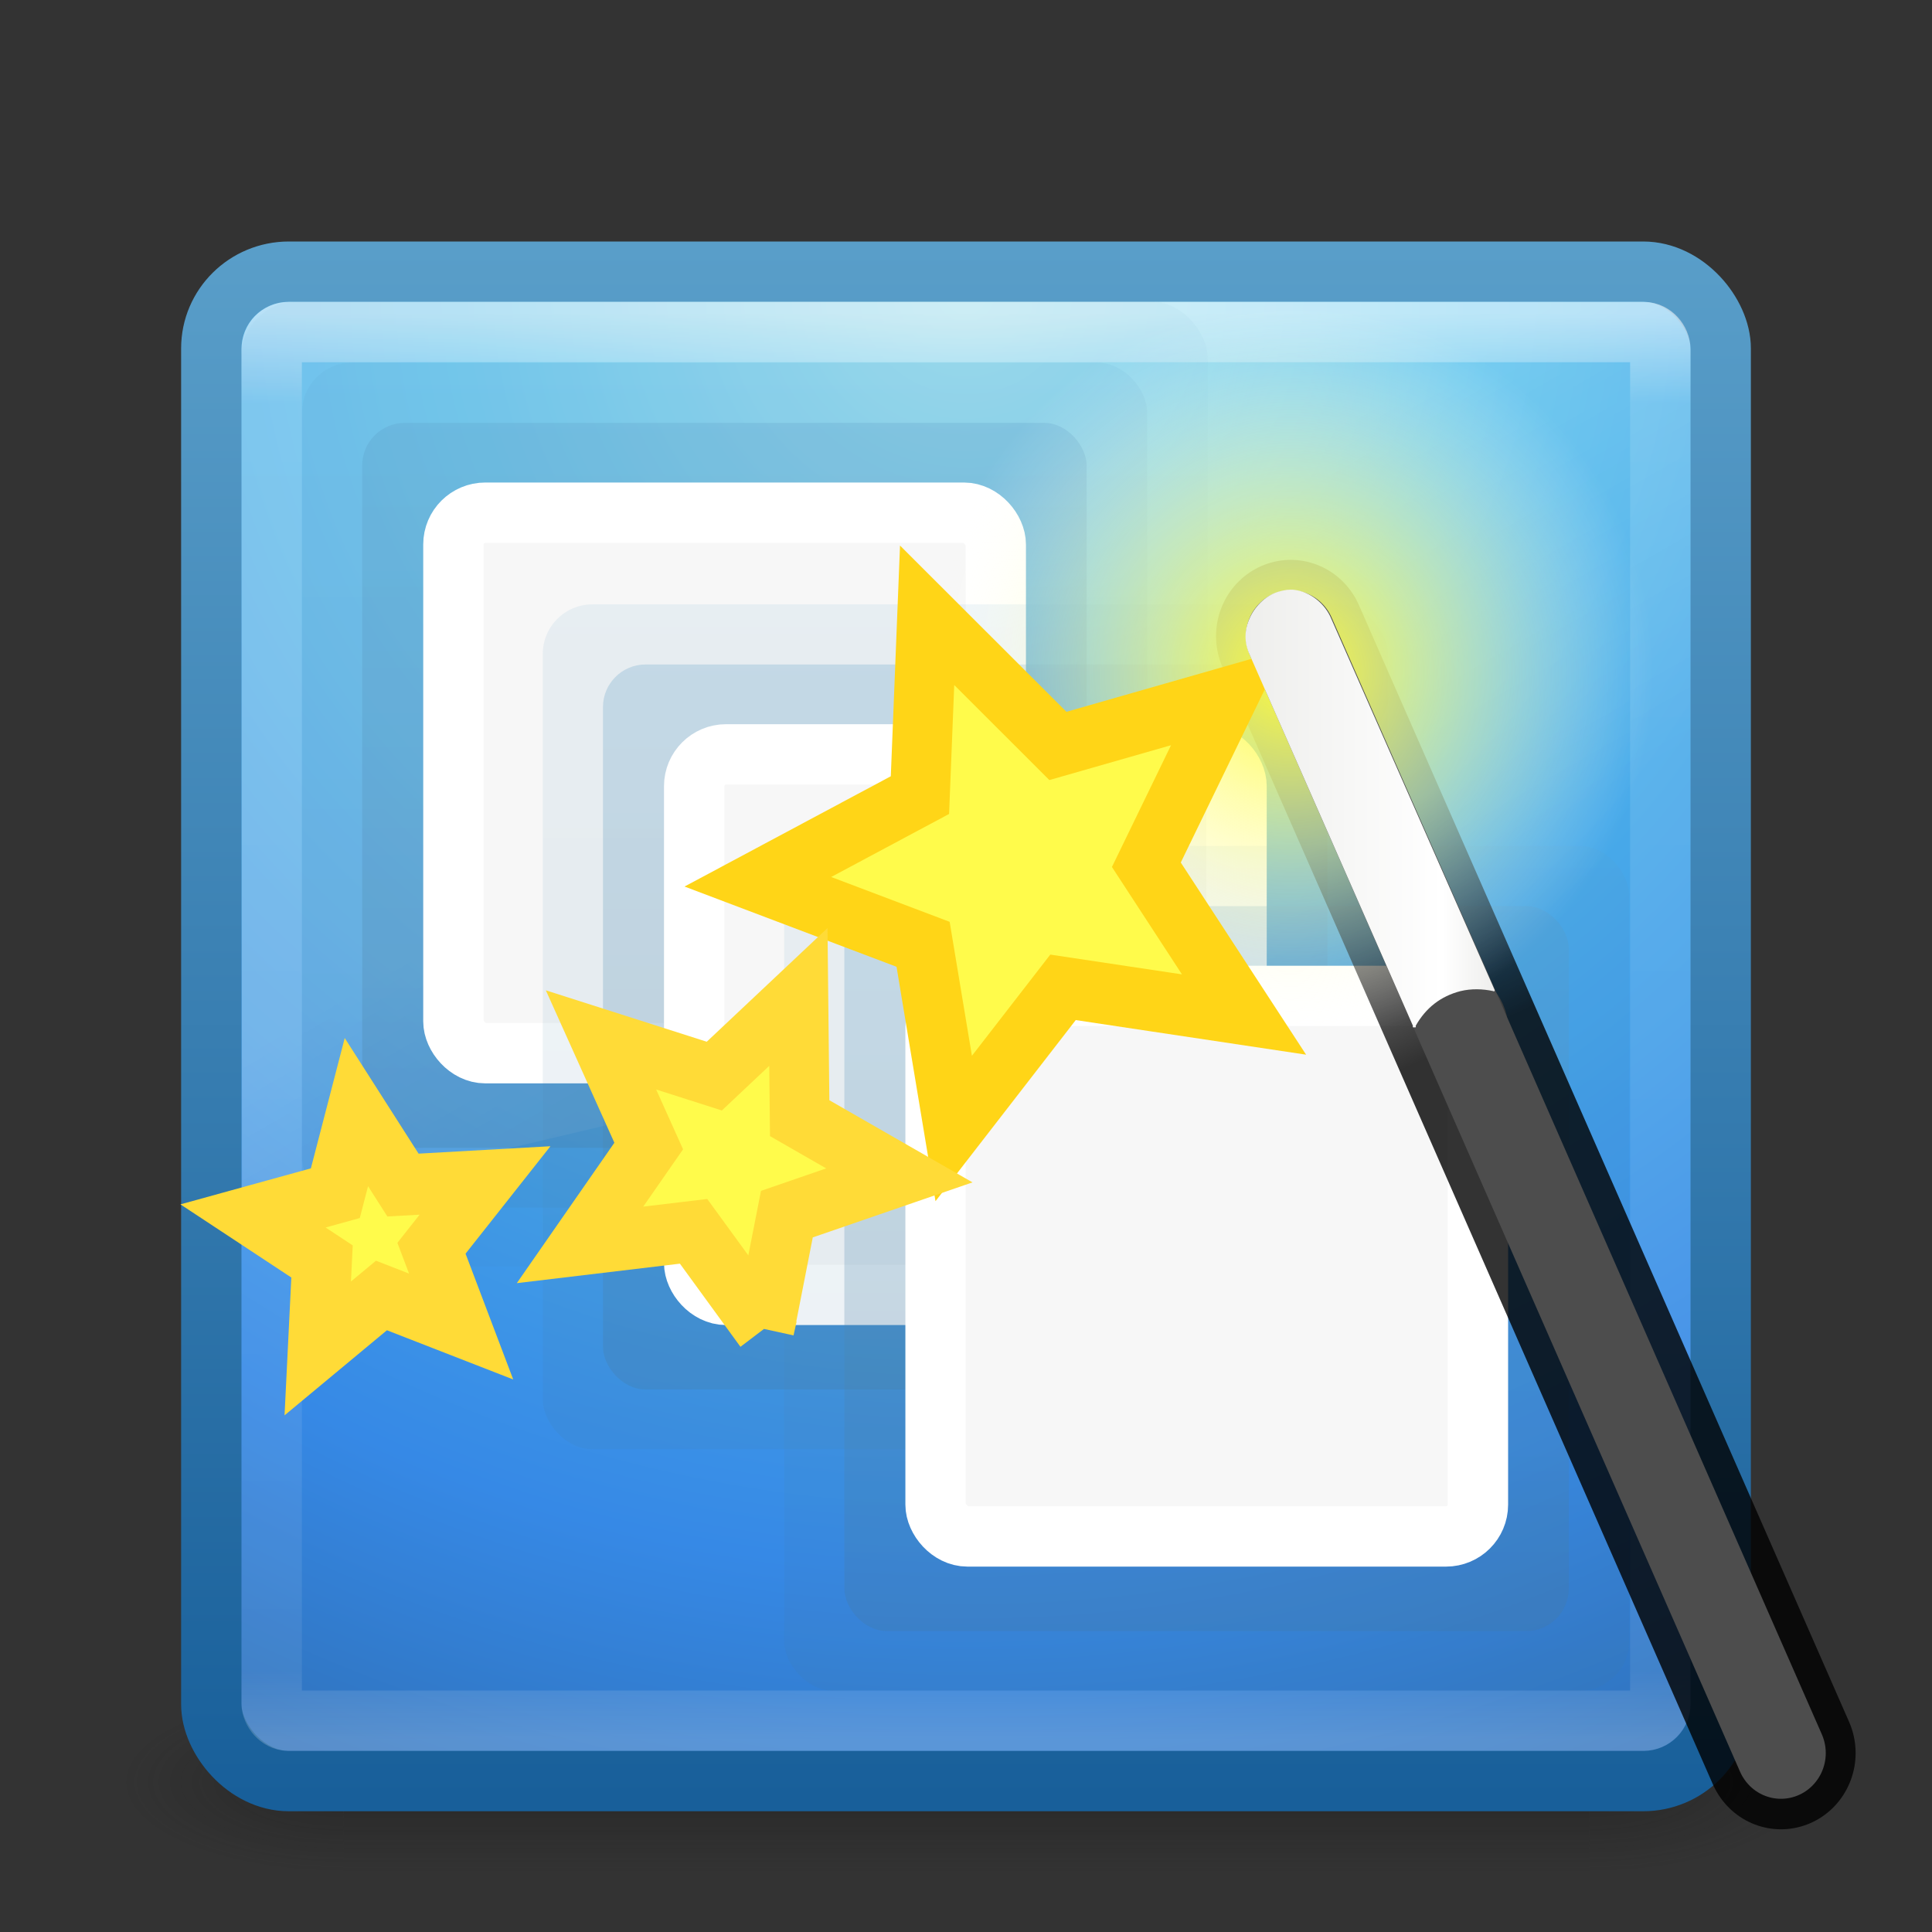 <?xml version="1.0" encoding="UTF-8" standalone="no"?>
<svg
   width="32px"
   height="32px"
   id="svg3979"
   version="1.1"
   xmlns:xlink="http://www.w3.org/1999/xlink"
   xmlns="http://www.w3.org/2000/svg"
   xmlns:svg="http://www.w3.org/2000/svg"
   xmlns:rdf="http://www.w3.org/1999/02/22-rdf-syntax-ns#"
   xmlns:cc="http://creativecommons.org/ns#"
   xmlns:dc="http://purl.org/dc/elements/1.1/">
  <rect width="100%" height="100%" fill="#333333" stroke="none"/>
  <defs
     id="defs3981">
    <linearGradient
       id="linearGradient3338">
      <stop
         offset="0"
         style="stop-color:#eeeeec;stop-opacity:1"
         id="stop3340" />
      <stop
         offset="0.789"
         style="stop-color:#ffffff;stop-opacity:1"
         id="stop2677" />
      <stop
         offset="1"
         style="stop-color:#eeeeec;stop-opacity:1"
         id="stop3342" />
    </linearGradient>
    <linearGradient
       id="linearGradient3251">
      <stop
         offset="0"
         style="stop-color:#ffffff;stop-opacity:1"
         id="stop3253" />
      <stop
         offset="1"
         style="stop-color:#ffffff;stop-opacity:0"
         id="stop3255" />
    </linearGradient>
    <linearGradient
       id="linearGradient3688-166-749">
      <stop
         offset="0"
         style="stop-color:#181818;stop-opacity:1"
         id="stop2883" />
      <stop
         offset="1"
         style="stop-color:#181818;stop-opacity:0"
         id="stop2885" />
    </linearGradient>
    <linearGradient
       id="linearGradient3702-501-757">
      <stop
         offset="0"
         style="stop-color:#181818;stop-opacity:0"
         id="stop2895" />
      <stop
         offset="0.5"
         style="stop-color:#181818;stop-opacity:1"
         id="stop2897" />
      <stop
         offset="1"
         style="stop-color:#181818;stop-opacity:0"
         id="stop2899" />
    </linearGradient>
    <linearGradient
       id="linearGradient2867-449-88-871-390-598-476-591-434-148-57-177">
      <stop
         id="stop3750"
         style="stop-color:#90dbec;stop-opacity:1;"
         offset="0" />
      <stop
         id="stop3752"
         style="stop-color:#55c1ec;stop-opacity:1;"
         offset="0.262" />
      <stop
         id="stop3754"
         style="stop-color:#3689e6;stop-opacity:1;"
         offset="0.705" />
      <stop
         id="stop3756"
         style="stop-color:#2b63a0;stop-opacity:1;"
         offset="1" />
    </linearGradient>
    <linearGradient
       id="linearGradient3707-319-631-407-324">
      <stop
         id="stop3760"
         style="stop-color:#185f9a;stop-opacity:1;"
         offset="0" />
      <stop
         id="stop3762"
         style="stop-color:#599ec9;stop-opacity:1;"
         offset="1" />
    </linearGradient>
    <linearGradient
       id="linearGradient3924">
      <stop
         offset="0"
         style="stop-color:#ffffff;stop-opacity:1;"
         id="stop3926" />
      <stop
         id="stop3928"
         style="stop-color:#ffffff;stop-opacity:0.235;"
         offset="0.063" />
      <stop
         offset="0.951"
         style="stop-color:#ffffff;stop-opacity:0.157;"
         id="stop3930" />
      <stop
         offset="1"
         style="stop-color:#ffffff;stop-opacity:0.392;"
         id="stop3932" />
    </linearGradient>
    <linearGradient
       id="linearGradient3707-319-631-407-1-9-274-0">
      <stop
         offset="0"
         style="stop-color:#365a7c;stop-opacity:1"
         id="stop3776-3" />
      <stop
         offset="1"
         style="stop-color:#5ea1ca;stop-opacity:1;"
         id="stop3778-5" />
    </linearGradient>
    <linearGradient
       id="linearGradient3251-3">
      <stop
         id="stop3253-6"
         style="stop-color:#fffb38;stop-opacity:1;"
         offset="0" />
      <stop
         id="stop3255-7"
         style="stop-color:#ffffff;stop-opacity:0"
         offset="1" />
    </linearGradient>
    <radialGradient
       xlink:href="#linearGradient3688-166-749"
       id="radialGradient3163"
       gradientUnits="userSpaceOnUse"
       gradientTransform="matrix(2.004,0,0,1.4,27.988,-17.4)"
       cx="4.993"
       cy="43.5"
       fx="4.993"
       fy="43.5"
       r="2.5" />
    <radialGradient
       xlink:href="#linearGradient3688-166-749"
       id="radialGradient3165"
       gradientUnits="userSpaceOnUse"
       gradientTransform="matrix(2.004,0,0,1.4,-20.012,-104.4)"
       cx="4.993"
       cy="43.5"
       fx="4.993"
       fy="43.5"
       r="2.5" />
    <radialGradient
       xlink:href="#linearGradient2867-449-88-871-390-598-476-591-434-148-57-177"
       id="radialGradient3195"
       gradientUnits="userSpaceOnUse"
       gradientTransform="matrix(1.2454146e-8,1.498,-1.585,-2.7600178e-8,29.391,-6.356)"
       cx="7.496"
       cy="8.45"
       fx="7.496"
       fy="8.45"
       r="20" />
    <linearGradient
       xlink:href="#linearGradient3707-319-631-407-324"
       id="linearGradient3197"
       gradientUnits="userSpaceOnUse"
       gradientTransform="matrix(0.641,0,0,0.641,0.615,1.615)"
       x1="24"
       y1="44"
       x2="24"
       y2="3.899" />
    <linearGradient
       xlink:href="#linearGradient3924"
       id="linearGradient3192"
       gradientUnits="userSpaceOnUse"
       gradientTransform="matrix(0.622,0,0,0.622,1.081,2.081)"
       x1="24"
       y1="5"
       x2="24"
       y2="43" />
    <linearGradient
       xlink:href="#linearGradient3251"
       id="linearGradient3189"
       gradientUnits="userSpaceOnUse"
       gradientTransform="matrix(0.521,0,0,0.813,3.471,0.354)"
       x1="16.626"
       y1="15.298"
       x2="20.055"
       y2="24.628" />
    <linearGradient
       xlink:href="#linearGradient3707-319-631-407-1-9-274-0"
       id="linearGradient3370-4-2"
       gradientUnits="userSpaceOnUse"
       x1="19.875"
       y1="44.52"
       x2="19.875"
       y2="5.25"
       gradientTransform="matrix(0.667,0,0,0.666,31.436,0.332)" />
    <linearGradient
       xlink:href="#linearGradient3707-319-631-407-1-9-274-0"
       id="linearGradient138"
       gradientUnits="userSpaceOnUse"
       gradientTransform="matrix(0.636,0,0,0.636,30.54,0.919)"
       x1="19.875"
       y1="44.52"
       x2="19.875"
       y2="5.25" />
    <linearGradient
       xlink:href="#linearGradient3707-319-631-407-1-9-274-0"
       id="linearGradient136"
       gradientUnits="userSpaceOnUse"
       gradientTransform="matrix(0.6,0,0,0.6,29.48,1.6)"
       x1="19.875"
       y1="44.52"
       x2="19.875"
       y2="5.25" />
    <linearGradient
       xlink:href="#linearGradient3707-319-631-407-1-9-274-0"
       id="linearGradient11"
       gradientUnits="userSpaceOnUse"
       gradientTransform="matrix(0.636,0,0,0.636,34.527,4.922)"
       x1="19.875"
       y1="44.52"
       x2="19.875"
       y2="5.25" />
    <linearGradient
       xlink:href="#linearGradient3707-319-631-407-1-9-274-0"
       id="linearGradient10"
       gradientUnits="userSpaceOnUse"
       gradientTransform="matrix(0.6,0,0,0.6,33.468,5.602)"
       x1="19.875"
       y1="44.52"
       x2="19.875"
       y2="5.25" />
    <linearGradient
       xlink:href="#linearGradient3707-319-631-407-1-9-274-0"
       id="linearGradient14"
       gradientUnits="userSpaceOnUse"
       gradientTransform="matrix(0.636,0,0,0.636,38.525,8.923)"
       x1="19.875"
       y1="44.52"
       x2="19.875"
       y2="5.25" />
    <linearGradient
       xlink:href="#linearGradient3707-319-631-407-1-9-274-0"
       id="linearGradient13"
       gradientUnits="userSpaceOnUse"
       gradientTransform="matrix(0.6,0,0,0.6,37.466,9.604)"
       x1="19.875"
       y1="44.52"
       x2="19.875"
       y2="5.25" />
    <linearGradient
       xlink:href="#linearGradient3702-501-757"
       id="linearGradient7"
       gradientUnits="userSpaceOnUse"
       x1="25.058"
       y1="47.028"
       x2="25.058"
       y2="39.999" />
    <radialGradient
       xlink:href="#linearGradient3251-3"
       id="radialGradient3951"
       gradientUnits="userSpaceOnUse"
       gradientTransform="matrix(0.885,0,0,0.885,90.097,-22.953)"
       cx="32.5"
       cy="16.562"
       fx="32.5"
       fy="16.562"
       r="14.438" />
    <linearGradient
       xlink:href="#linearGradient3241-3"
       id="linearGradient3953"
       gradientUnits="userSpaceOnUse"
       gradientTransform="matrix(1.329,0,0,1.329,75.668,-31.47)"
       x1="39"
       y1="26.125"
       x2="36.375"
       y2="20.438" />
    <linearGradient
       id="linearGradient3241-3">
      <stop
         offset="0"
         style="stop-color:#000000;stop-opacity:0.8;"
         id="stop3243-5" />
      <stop
         offset="1"
         style="stop-color:#000000;stop-opacity:0.3;"
         id="stop3245-6" />
    </linearGradient>
    <linearGradient
       xlink:href="#linearGradient3338"
       id="linearGradient3957"
       gradientUnits="userSpaceOnUse"
       gradientTransform="matrix(1.533,0,0,1.533,68.224,-29.434)"
       x1="31.994"
       y1="16.859"
       x2="37.724"
       y2="16.859" />
  </defs>
  <g
     id="layer1"
     style="display:inline">
    <g
       style="display:inline;opacity:0.4"
       id="g3712-2"
       transform="matrix(0.737,0,0,0.429,-1.684,10.857)">
      <rect
         style="fill:url(#radialGradient3163);fill-opacity:1;stroke:none"
         id="rect2801-6"
         y="40"
         x="38"
         height="7"
         width="5" />
      <rect
         style="fill:url(#radialGradient3165);fill-opacity:1;stroke:none"
         id="rect3696-1"
         transform="scale(-1)"
         y="-47"
         x="-10"
         height="7"
         width="5" />
      <rect
         style="fill:url(#linearGradient7);fill-opacity:1;stroke:none"
         id="rect3700-8"
         y="40"
         x="10"
         height="7"
         width="28" />
    </g>
    <rect
       style="color:#000000;display:inline;overflow:visible;visibility:visible;fill:url(#radialGradient3195);fill-opacity:1;fill-rule:nonzero;stroke:url(#linearGradient3197);stroke-width:1;stroke-linecap:round;stroke-linejoin:round;stroke-miterlimit:4;stroke-dasharray:none;stroke-dashoffset:0;stroke-opacity:1;marker:none;enable-background:accumulate"
       id="rect5505"
       y="4.5"
       x="3.5"
       ry="1.27"
       rx="1.284"
       height="25"
       width="25" />
    <rect
       style="opacity:0.5;fill:none;stroke:url(#linearGradient3192);stroke-width:1;stroke-linecap:round;stroke-linejoin:round;stroke-miterlimit:4;stroke-dasharray:none;stroke-dashoffset:0;stroke-opacity:1"
       id="rect6741-7"
       y="5.5"
       x="4.5"
       ry="0.285"
       rx="0.277"
       height="23"
       width="23" />
    <path
       style="opacity:0.2;fill:url(#linearGradient3189);fill-opacity:1;fill-rule:evenodd;stroke:none"
       id="path3333-7"
       d="M 4.8,5 C 4.406,5 4.007,5.279 4,5.792 L 4.008,20 C 4.698,19.985 27.476,14.471 28,14.205 V 5.792 C 28,5.375 27.686,5 27.2,5 Z" />
    <rect
       style="color:#000000;display:inline;overflow:visible;visibility:visible;opacity:0.05;fill:url(#linearGradient3370-4-2);fill-opacity:1;fill-rule:nonzero;stroke:none;stroke-width:0.611;marker:none;enable-background:accumulate"
       id="rect3038-4-1-1-92"
       width="16.012"
       height="15.982"
       x="3.991"
       y="4.993"
       ry="0.939"
       rx="0.941" />
    <g
       id="g149">
      <rect
         style="color:#000000;display:inline;overflow:visible;visibility:visible;opacity:0.1;fill:url(#linearGradient138);fill-opacity:1;fill-rule:nonzero;stroke:none;stroke-width:1;stroke-dasharray:none;marker:none;enable-background:accumulate"
         id="rect3038-4-1-0"
         width="13.997"
         height="13.993"
         x="5.003"
         y="6.007"
         ry="0.822"
         rx="0.823" />
      <rect
         style="color:#000000;display:inline;overflow:visible;visibility:visible;opacity:0.25;fill:url(#linearGradient136);fill-opacity:1;fill-rule:nonzero;stroke:none;stroke-width:1;stroke-dasharray:none;marker:none;enable-background:accumulate"
         id="rect3038-4-23"
         width="11.999"
         height="12.008"
         x="5.999"
         y="7.004"
         ry="0.706"
         rx="0.705" />
      <rect
         style="color:#000000;display:inline;overflow:visible;visibility:visible;fill:#f7f7f7;fill-opacity:1;fill-rule:nonzero;stroke:#ffffff;stroke-width:1;stroke-linecap:butt;stroke-linejoin:miter;stroke-miterlimit:4;stroke-dasharray:none;stroke-dashoffset:0;stroke-opacity:1;marker:none;enable-background:accumulate"
         id="rect3038-75"
         width="8.983"
         height="8.952"
         x="7.51"
         y="8.492"
         ry="0.526"
         rx="0.528" />
    </g>
    <g
       id="g10">
      <rect
         style="color:#000000;display:inline;overflow:visible;visibility:visible;opacity:0.1;fill:url(#linearGradient11);fill-opacity:1;fill-rule:nonzero;stroke:none;stroke-width:1;stroke-dasharray:none;marker:none;enable-background:accumulate"
         id="rect8"
         width="13.997"
         height="13.993"
         x="8.99"
         y="10.01"
         ry="0.822"
         rx="0.823" />
      <rect
         style="color:#000000;display:inline;overflow:visible;visibility:visible;opacity:0.25;fill:url(#linearGradient10);fill-opacity:1;fill-rule:nonzero;stroke:none;stroke-width:1;stroke-dasharray:none;marker:none;enable-background:accumulate"
         id="rect9"
         width="11.999"
         height="12.008"
         x="9.987"
         y="11.006"
         ry="0.706"
         rx="0.705" />
      <rect
         style="color:#000000;display:inline;overflow:visible;visibility:visible;fill:#f7f7f7;fill-opacity:1;fill-rule:nonzero;stroke:#ffffff;stroke-width:1;stroke-linecap:butt;stroke-linejoin:miter;stroke-miterlimit:4;stroke-dasharray:none;stroke-dashoffset:0;stroke-opacity:1;marker:none;enable-background:accumulate"
         id="rect10"
         width="8.983"
         height="8.952"
         x="11.498"
         y="12.495"
         ry="0.526"
         rx="0.528" />
    </g>
    <g
       id="g13">
      <rect
         style="color:#000000;display:inline;overflow:visible;visibility:visible;opacity:0.1;fill:url(#linearGradient14);fill-opacity:1;fill-rule:nonzero;stroke:none;stroke-width:1;stroke-dasharray:none;marker:none;enable-background:accumulate"
         id="rect11"
         width="13.997"
         height="13.993"
         x="12.988"
         y="14.011"
         ry="0.822"
         rx="0.823" />
      <rect
         style="color:#000000;display:inline;overflow:visible;visibility:visible;opacity:0.25;fill:url(#linearGradient13);fill-opacity:1;fill-rule:nonzero;stroke:none;stroke-width:1;stroke-dasharray:none;marker:none;enable-background:accumulate"
         id="rect12"
         width="11.999"
         height="12.008"
         x="13.985"
         y="15.008"
         ry="0.706"
         rx="0.705" />
      <rect
         style="color:#000000;display:inline;overflow:visible;visibility:visible;fill:#f7f7f7;fill-opacity:1;fill-rule:nonzero;stroke:#ffffff;stroke-width:1;stroke-linecap:butt;stroke-linejoin:miter;stroke-miterlimit:4;stroke-dasharray:none;stroke-dashoffset:0;stroke-opacity:1;marker:none;enable-background:accumulate"
         id="rect13"
         width="8.983"
         height="8.952"
         x="15.496"
         y="16.496"
         ry="0.526"
         rx="0.528" />
    </g>
  </g>
  <g
     id="g3942"
     transform="matrix(0.47,0,0,0.48,-34.486,15.116)"
     style="display:inline;stroke-width:2.105">
    <path
       style="display:inline;fill:none;stroke:url(#linearGradient3953);stroke-width:5.262;stroke-linecap:round;stroke-linejoin:miter;stroke-miterlimit:4;stroke-dasharray:none;stroke-opacity:1"
       id="path3218-0"
       d="M 118.86,-9.541 136.137,29" />
    <path
       style="display:inline;fill:url(#radialGradient3951);fill-opacity:1;stroke:none;stroke-width:2.105"
       id="path3249-7"
       d="m 131.638,-8.295 c 0,7.057 -5.721,12.778 -12.778,12.778 -7.057,0 -12.778,-5.721 -12.778,-12.778 0,-7.057 5.721,-12.778 12.778,-12.778 7.057,0 12.778,5.721 12.778,12.778 z" />
    <path
       style="display:inline;fill:#ffffff;fill-opacity:1;fill-rule:evenodd;stroke:#4d4d4d;stroke-width:3.157;stroke-linecap:round;stroke-linejoin:miter;stroke-miterlimit:4;stroke-dasharray:none;stroke-opacity:1"
       id="path2243-9"
       d="M 118.86,-9.541 136.137,29" />
    <path
       style="display:inline;fill:#fffb4b;fill-opacity:1;stroke:#ffd517;stroke-width:2.105;stroke-opacity:1"
       id="path3331-3"
       d="m 117.215,3.516 -6.379,-0.938 -3.852,4.871 -1.079,-6.356 -5.823,-2.158 5.712,-2.99 0.253,-6.205 4.609,4.508 5.98,-1.677 -2.863,5.777 z" />
    <path
       style="display:inline;fill:#fffb4b;fill-opacity:1;stroke:#ffdb37;stroke-width:2.105;stroke-opacity:1"
       id="path3333-3"
       d="m 100.313,14.354 -2.496,-3.357 -4.002,0.468 2.421,-3.411 -1.682,-3.662 3.993,1.249 2.963,-2.731 0.046,4.183 3.513,1.974 -3.964,1.337 -0.792,3.951 z" />
    <path
       style="display:inline;fill:#fffb4b;fill-opacity:1;stroke:#ffdb37;stroke-width:2.105;stroke-opacity:1"
       id="path3335-6"
       d="m 89.625,14.282 -2.808,-1.071 -2.245,1.827 0.151,-3.001 -2.432,-1.571 2.901,-0.784 0.742,-2.798 1.642,2.517 2.891,-0.159 -1.887,2.339 z" />
    <path
       style="display:inline;fill:url(#linearGradient3957);fill-opacity:1;fill-rule:evenodd;stroke:none;stroke-width:2.105"
       id="path3336-0"
       d="m 118.714,-11.135 c -0.089,0.01 -0.147,0.026 -0.24,0.048 -0.461,0.116 -0.854,0.482 -1.054,0.91 -0.2,0.428 -0.207,0.867 0,1.293 l 5.748,12.79 c -0.01,0.014 -0.01,0.034 0,0.048 0.014,0.01 0.034,0.01 0.048,0 0.014,0.01 0.034,0.01 0.048,0 0.01,-0.014 0.01,-0.034 0,-0.048 0.359,-0.622 0.884,-1.023 1.581,-1.198 0.381,-0.09 0.783,-0.078 1.15,0 0.014,0.01 0.034,0.01 0.048,0 0.01,-0.014 0.01,-0.034 0,-0.048 l -5.748,-12.79 c -0.221,-0.538 -0.743,-0.936 -1.293,-1.006 -0.093,-0.012 -0.198,-0.01 -0.287,0 z" />
  </g>
</svg>
